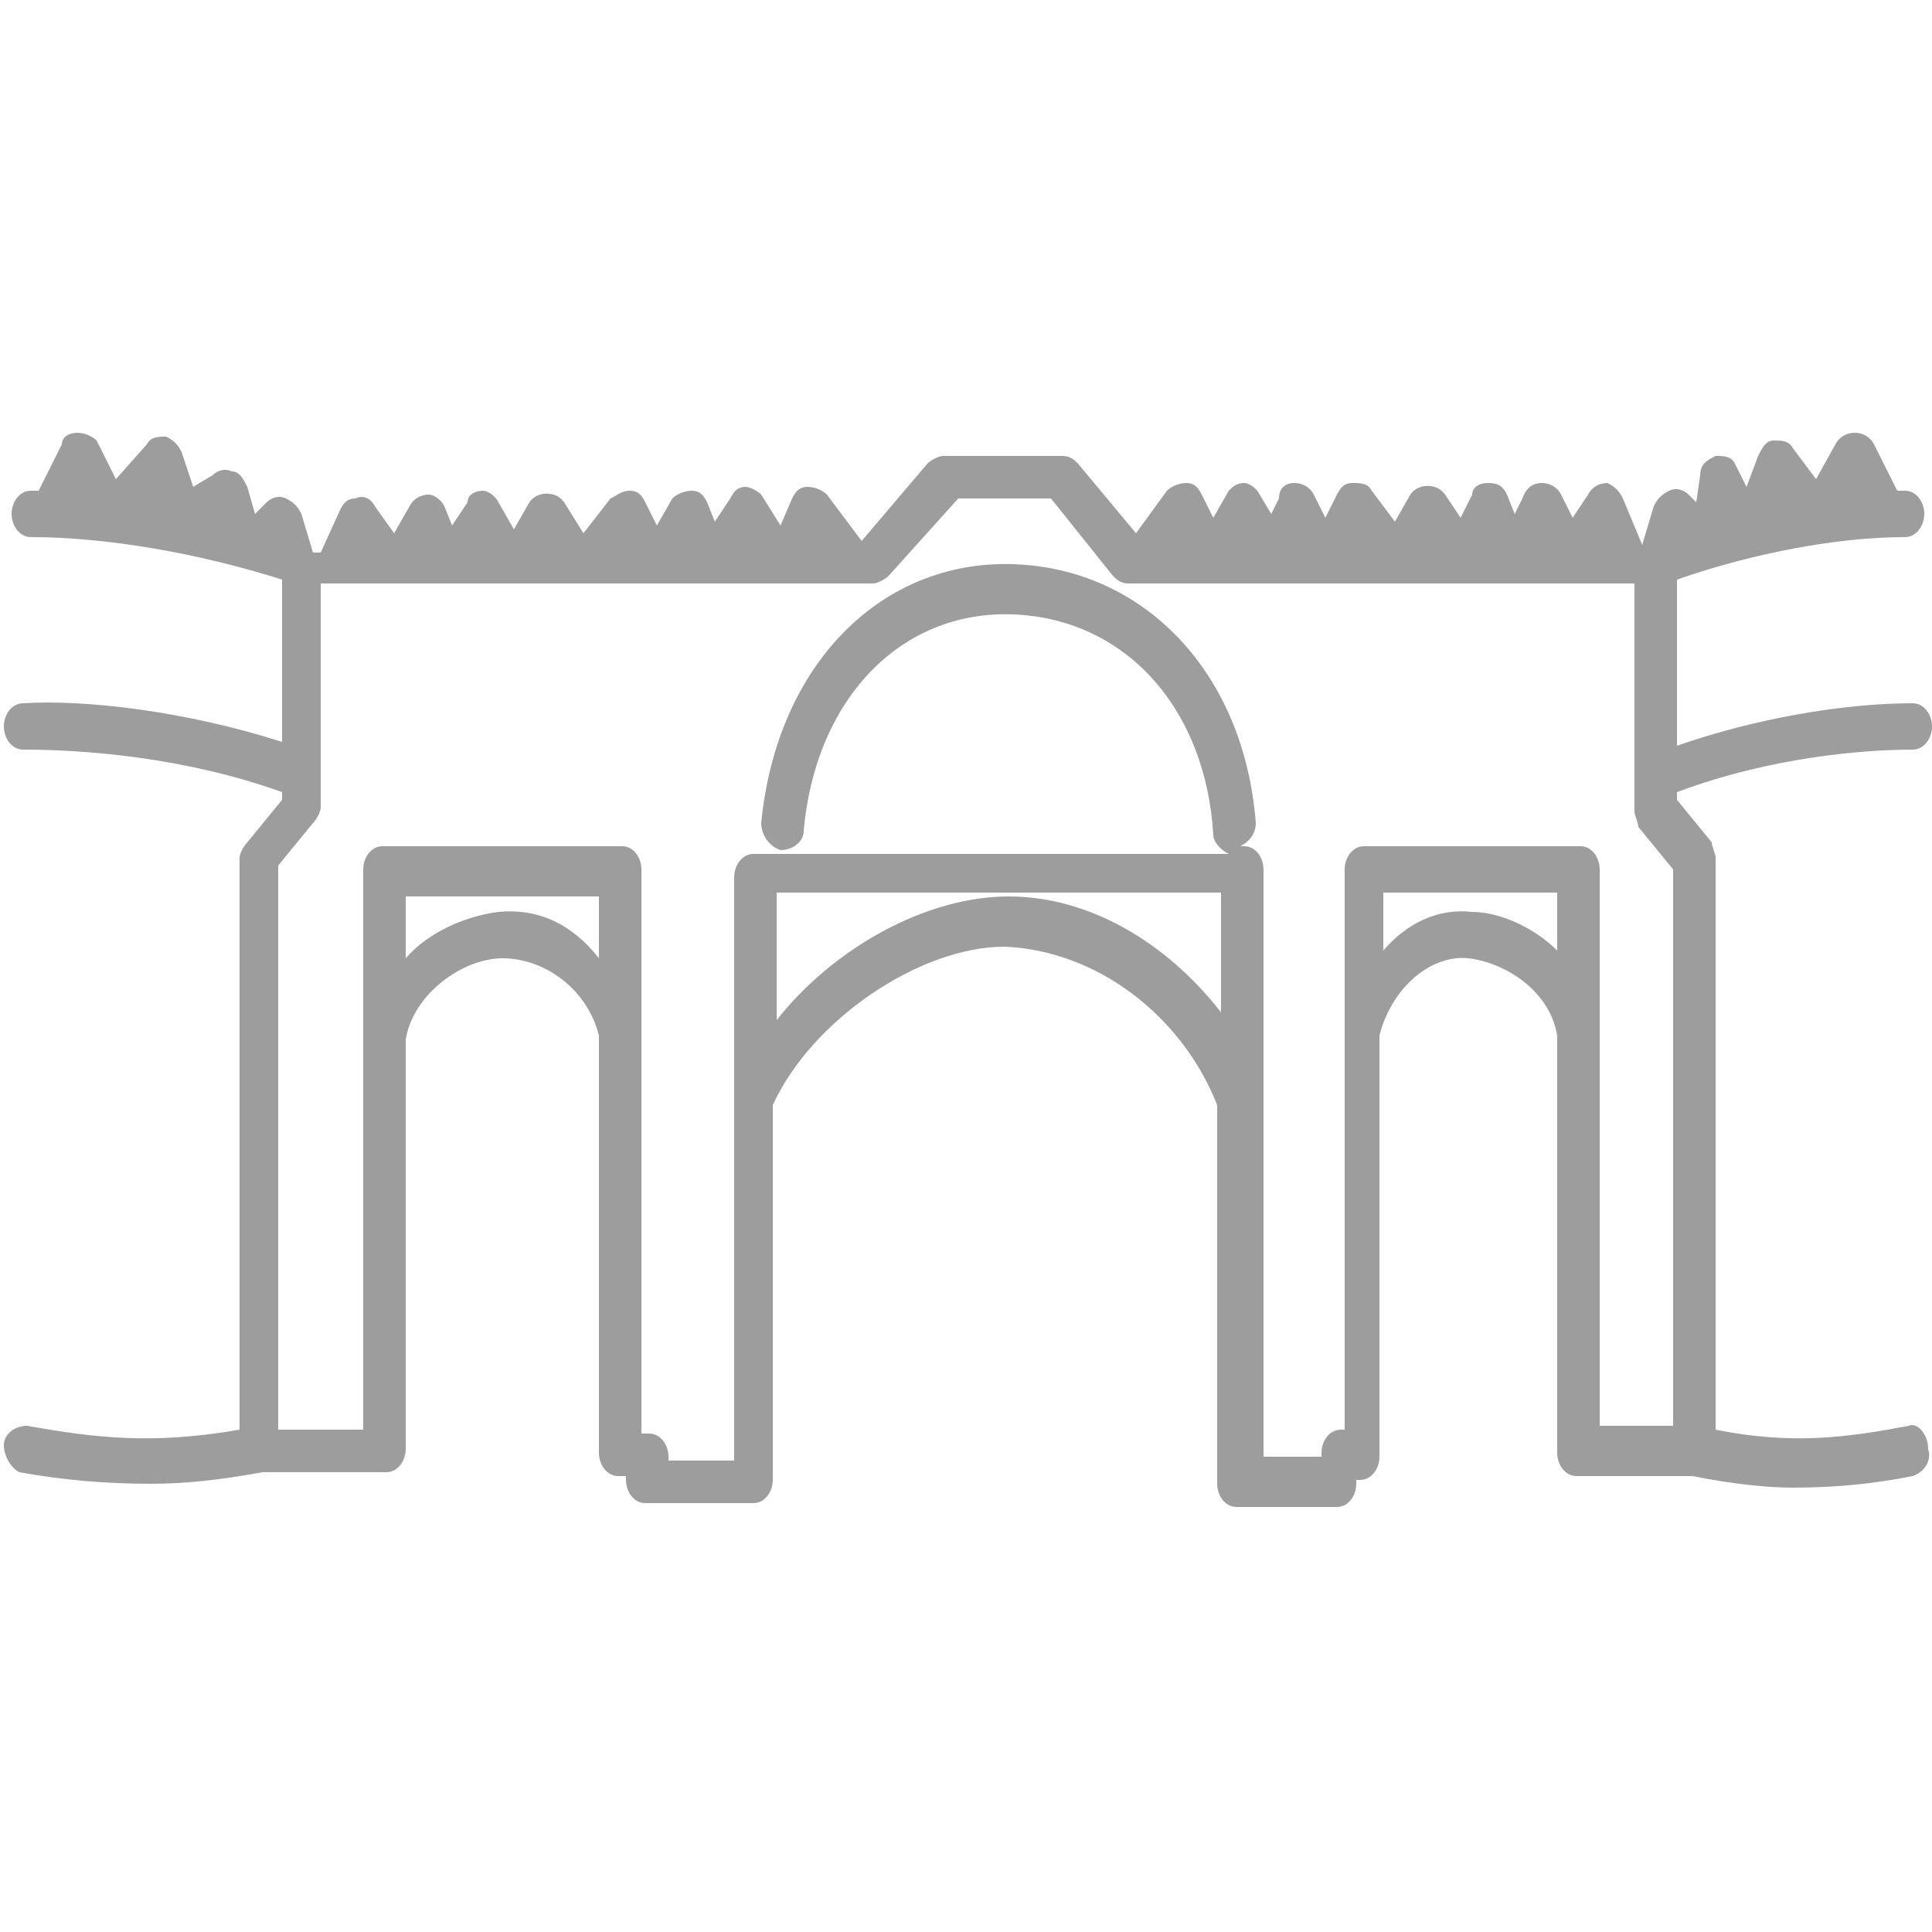 <?xml version="1.0" encoding="utf-8"?>
<!-- Generator: Adobe Illustrator 23.1.0, SVG Export Plug-In . SVG Version: 6.00 Build 0)  -->
<svg fill="#9D9D9D" version="1.1" id="Layer_1" xmlns="http://www.w3.org/2000/svg" xmlns:xlink="http://www.w3.org/1999/xlink" x="0px" y="0px"
	 viewBox="0 0 50 50" style="enable-background:new 0 0 50 50;" xml:space="preserve">
<g id="zadan_1_">
	<path d="M49.4,36.9c-1.6,0.3-3,0.5-5,0.1V22.2c0-0.1-0.1-0.3-0.1-0.4l-0.9-1.1v-0.2c2.4-0.9,4.8-1.1,6.1-1.1h0
		c0.3,0,0.5-0.3,0.5-0.6c0-0.3-0.2-0.6-0.5-0.6c-1.8,0-4.1,0.4-6.1,1.1V15c2-0.7,4.2-1.1,5.9-1.1h0c0.3,0,0.5-0.3,0.5-0.6
		c0-0.3-0.2-0.6-0.5-0.6c-0.1,0-0.1,0-0.2,0l-0.6-1.2c-0.1-0.2-0.3-0.3-0.5-0.3h0c-0.2,0-0.4,0.1-0.5,0.3l-0.5,0.9l-0.6-0.8
		c-0.1-0.2-0.3-0.2-0.5-0.2c-0.2,0-0.3,0.2-0.4,0.4l-0.3,0.8L44.9,12c-0.1-0.2-0.3-0.2-0.5-0.2C44.2,11.9,44,12,44,12.3l-0.1,0.7
		l-0.2-0.2c-0.1-0.1-0.3-0.2-0.5-0.1c-0.2,0.1-0.3,0.2-0.4,0.4l-0.3,1L42,12.9c-0.1-0.2-0.2-0.3-0.4-0.4c-0.2,0-0.4,0.1-0.5,0.3
		l-0.4,0.6l-0.3-0.6c-0.1-0.2-0.3-0.3-0.5-0.3c-0.2,0-0.4,0.1-0.5,0.4l-0.2,0.4L39,12.8c-0.1-0.2-0.2-0.3-0.5-0.3
		c-0.2,0-0.4,0.1-0.4,0.3l-0.3,0.6l-0.4-0.6c-0.2-0.3-0.7-0.3-0.9,0l-0.4,0.7l-0.6-0.8c-0.1-0.2-0.3-0.2-0.5-0.2
		c-0.2,0-0.3,0.1-0.4,0.3l-0.3,0.6L34,12.8c-0.1-0.2-0.3-0.3-0.5-0.3c-0.2,0-0.4,0.1-0.4,0.4l-0.2,0.4l-0.3-0.5
		c-0.1-0.2-0.3-0.3-0.4-0.3c-0.2,0-0.3,0.1-0.4,0.2l-0.4,0.7l-0.3-0.6c-0.1-0.2-0.2-0.3-0.4-0.3s-0.4,0.1-0.5,0.2l-0.8,1.1L27.9,12
		c-0.1-0.1-0.2-0.2-0.4-0.2H26h-1.6c-0.1,0-0.3,0.1-0.4,0.2l-1.7,2l-0.9-1.2c-0.1-0.1-0.3-0.2-0.5-0.2c-0.2,0-0.3,0.1-0.4,0.3
		l-0.3,0.7l-0.5-0.8c-0.1-0.1-0.3-0.2-0.4-0.2c-0.2,0-0.3,0.1-0.4,0.3l-0.4,0.6l-0.2-0.5c-0.1-0.2-0.2-0.3-0.4-0.3
		c-0.2,0-0.4,0.1-0.5,0.2l-0.4,0.7l-0.3-0.6c-0.1-0.2-0.2-0.3-0.4-0.3c-0.2,0-0.3,0.1-0.5,0.2l-0.7,0.9l-0.5-0.8
		c-0.2-0.3-0.7-0.3-0.9,0l-0.4,0.7l-0.4-0.7c-0.1-0.2-0.3-0.3-0.4-0.3c-0.2,0-0.4,0.1-0.4,0.3l-0.4,0.6l-0.2-0.5
		c-0.1-0.2-0.3-0.3-0.4-0.3c-0.2,0-0.4,0.1-0.5,0.3l-0.4,0.7l-0.5-0.7c-0.1-0.2-0.3-0.3-0.5-0.2c-0.2,0-0.3,0.1-0.4,0.3l-0.5,1.1
		H8.1l-0.3-1c-0.1-0.2-0.2-0.3-0.4-0.4c-0.2-0.1-0.4,0-0.5,0.1l-0.3,0.3l-0.2-0.7c-0.1-0.2-0.2-0.4-0.4-0.4c-0.2-0.1-0.4,0-0.5,0.1
		L5,12.6l-0.3-0.9c-0.1-0.2-0.2-0.3-0.4-0.4c-0.2,0-0.4,0-0.5,0.2L3,12.4l-0.5-1c-0.1-0.1-0.3-0.2-0.5-0.2c-0.2,0-0.4,0.1-0.4,0.3
		l-0.6,1.2c-0.1,0-0.2,0-0.2,0c-0.3,0-0.5,0.3-0.5,0.6c0,0.3,0.2,0.6,0.5,0.6c1.9,0,4.3,0.4,6.5,1.1v4.2c-2.5-0.8-5.1-1.1-6.7-1
		c-0.3,0-0.5,0.3-0.5,0.6c0,0.3,0.2,0.6,0.5,0.6c1.6,0,4.2,0.2,6.7,1.1v0.2l-0.9,1.1c-0.1,0.1-0.2,0.3-0.2,0.4V37
		c-2.3,0.4-3.8,0.2-5.5-0.1c-0.3,0-0.6,0.2-0.6,0.5c0,0.3,0.2,0.6,0.4,0.7c1.1,0.2,2.2,0.3,3.4,0.3c0.9,0,1.8-0.1,2.9-0.3h3.2
		c0.3,0,0.5-0.3,0.5-0.6V26.9c0.2-1.2,1.5-2.1,2.5-2.1c1.1,0,2.2,0.8,2.5,2v10.8c0,0.3,0.2,0.6,0.5,0.6h0.2v0.1
		c0,0.3,0.2,0.6,0.5,0.6h2.8c0.3,0,0.5-0.3,0.5-0.6v-9.7c1-2.2,3.8-4.1,6-4.1c2.4,0.1,4.6,1.8,5.5,4.1v9.8c0,0.3,0.2,0.6,0.5,0.6
		h2.6c0.3,0,0.5-0.3,0.5-0.6v-0.1h0.1c0.3,0,0.5-0.3,0.5-0.6V26.8c0.3-1.2,1.3-2.1,2.3-2c0.9,0.1,2.1,0.8,2.3,2v10.8
		c0,0.3,0.2,0.6,0.5,0.6h3c1,0.2,1.9,0.3,2.6,0.3c1.1,0,2.1-0.1,3.1-0.3c0.3-0.1,0.5-0.4,0.4-0.7C49.9,37.1,49.6,36.8,49.4,36.9z
		 M12.9,23.6c-0.8,0.1-1.8,0.5-2.4,1.2v-1.6h5v1.6C14.8,23.9,13.9,23.5,12.9,23.6z M26.1,23.2c-2.1,0-4.5,1.3-6,3.2v-3.3h6h5.5v3.1
		C30.2,24.4,28.2,23.2,26.1,23.2z M38.1,23.6c-0.9-0.1-1.7,0.3-2.3,1v-1.5h4.5v1.5C39.7,24,38.8,23.6,38.1,23.6z M43.3,36.9h-1.9
		V22.5c0-0.3-0.2-0.6-0.5-0.6h-5.6c-0.3,0-0.5,0.3-0.5,0.6v14.5h-0.1c-0.3,0-0.5,0.3-0.5,0.6v0.1h-1.5V22.5c0-0.3-0.2-0.6-0.5-0.6
		h-0.1c0.2-0.1,0.4-0.3,0.4-0.6c-0.3-3.9-2.9-6.6-6.3-6.7c-3.4-0.1-6.1,2.6-6.5,6.7c0,0.3,0.2,0.6,0.5,0.7c0.3,0,0.6-0.2,0.6-0.5
		c0.3-3.4,2.5-5.7,5.4-5.6c2.9,0.1,5,2.4,5.2,5.7c0,0.2,0.2,0.4,0.4,0.5H26h-6.5c-0.3,0-0.5,0.3-0.5,0.6v15.1h-1.7v-0.1
		c0-0.3-0.2-0.6-0.5-0.6h-0.2V22.5c0-0.3-0.2-0.6-0.5-0.6H9.9c-0.3,0-0.5,0.3-0.5,0.6v14.5H7.2V22.4l0.9-1.1
		c0.1-0.1,0.2-0.3,0.2-0.4v-5.8h14.3c0.1,0,0.3-0.1,0.4-0.2l1.8-2H26h1.2l1.6,2c0.1,0.1,0.2,0.2,0.4,0.2h13.1V21
		c0,0.1,0.1,0.3,0.1,0.4l0.9,1.1L43.3,36.9L43.3,36.9z"/>
</g>
</svg>
